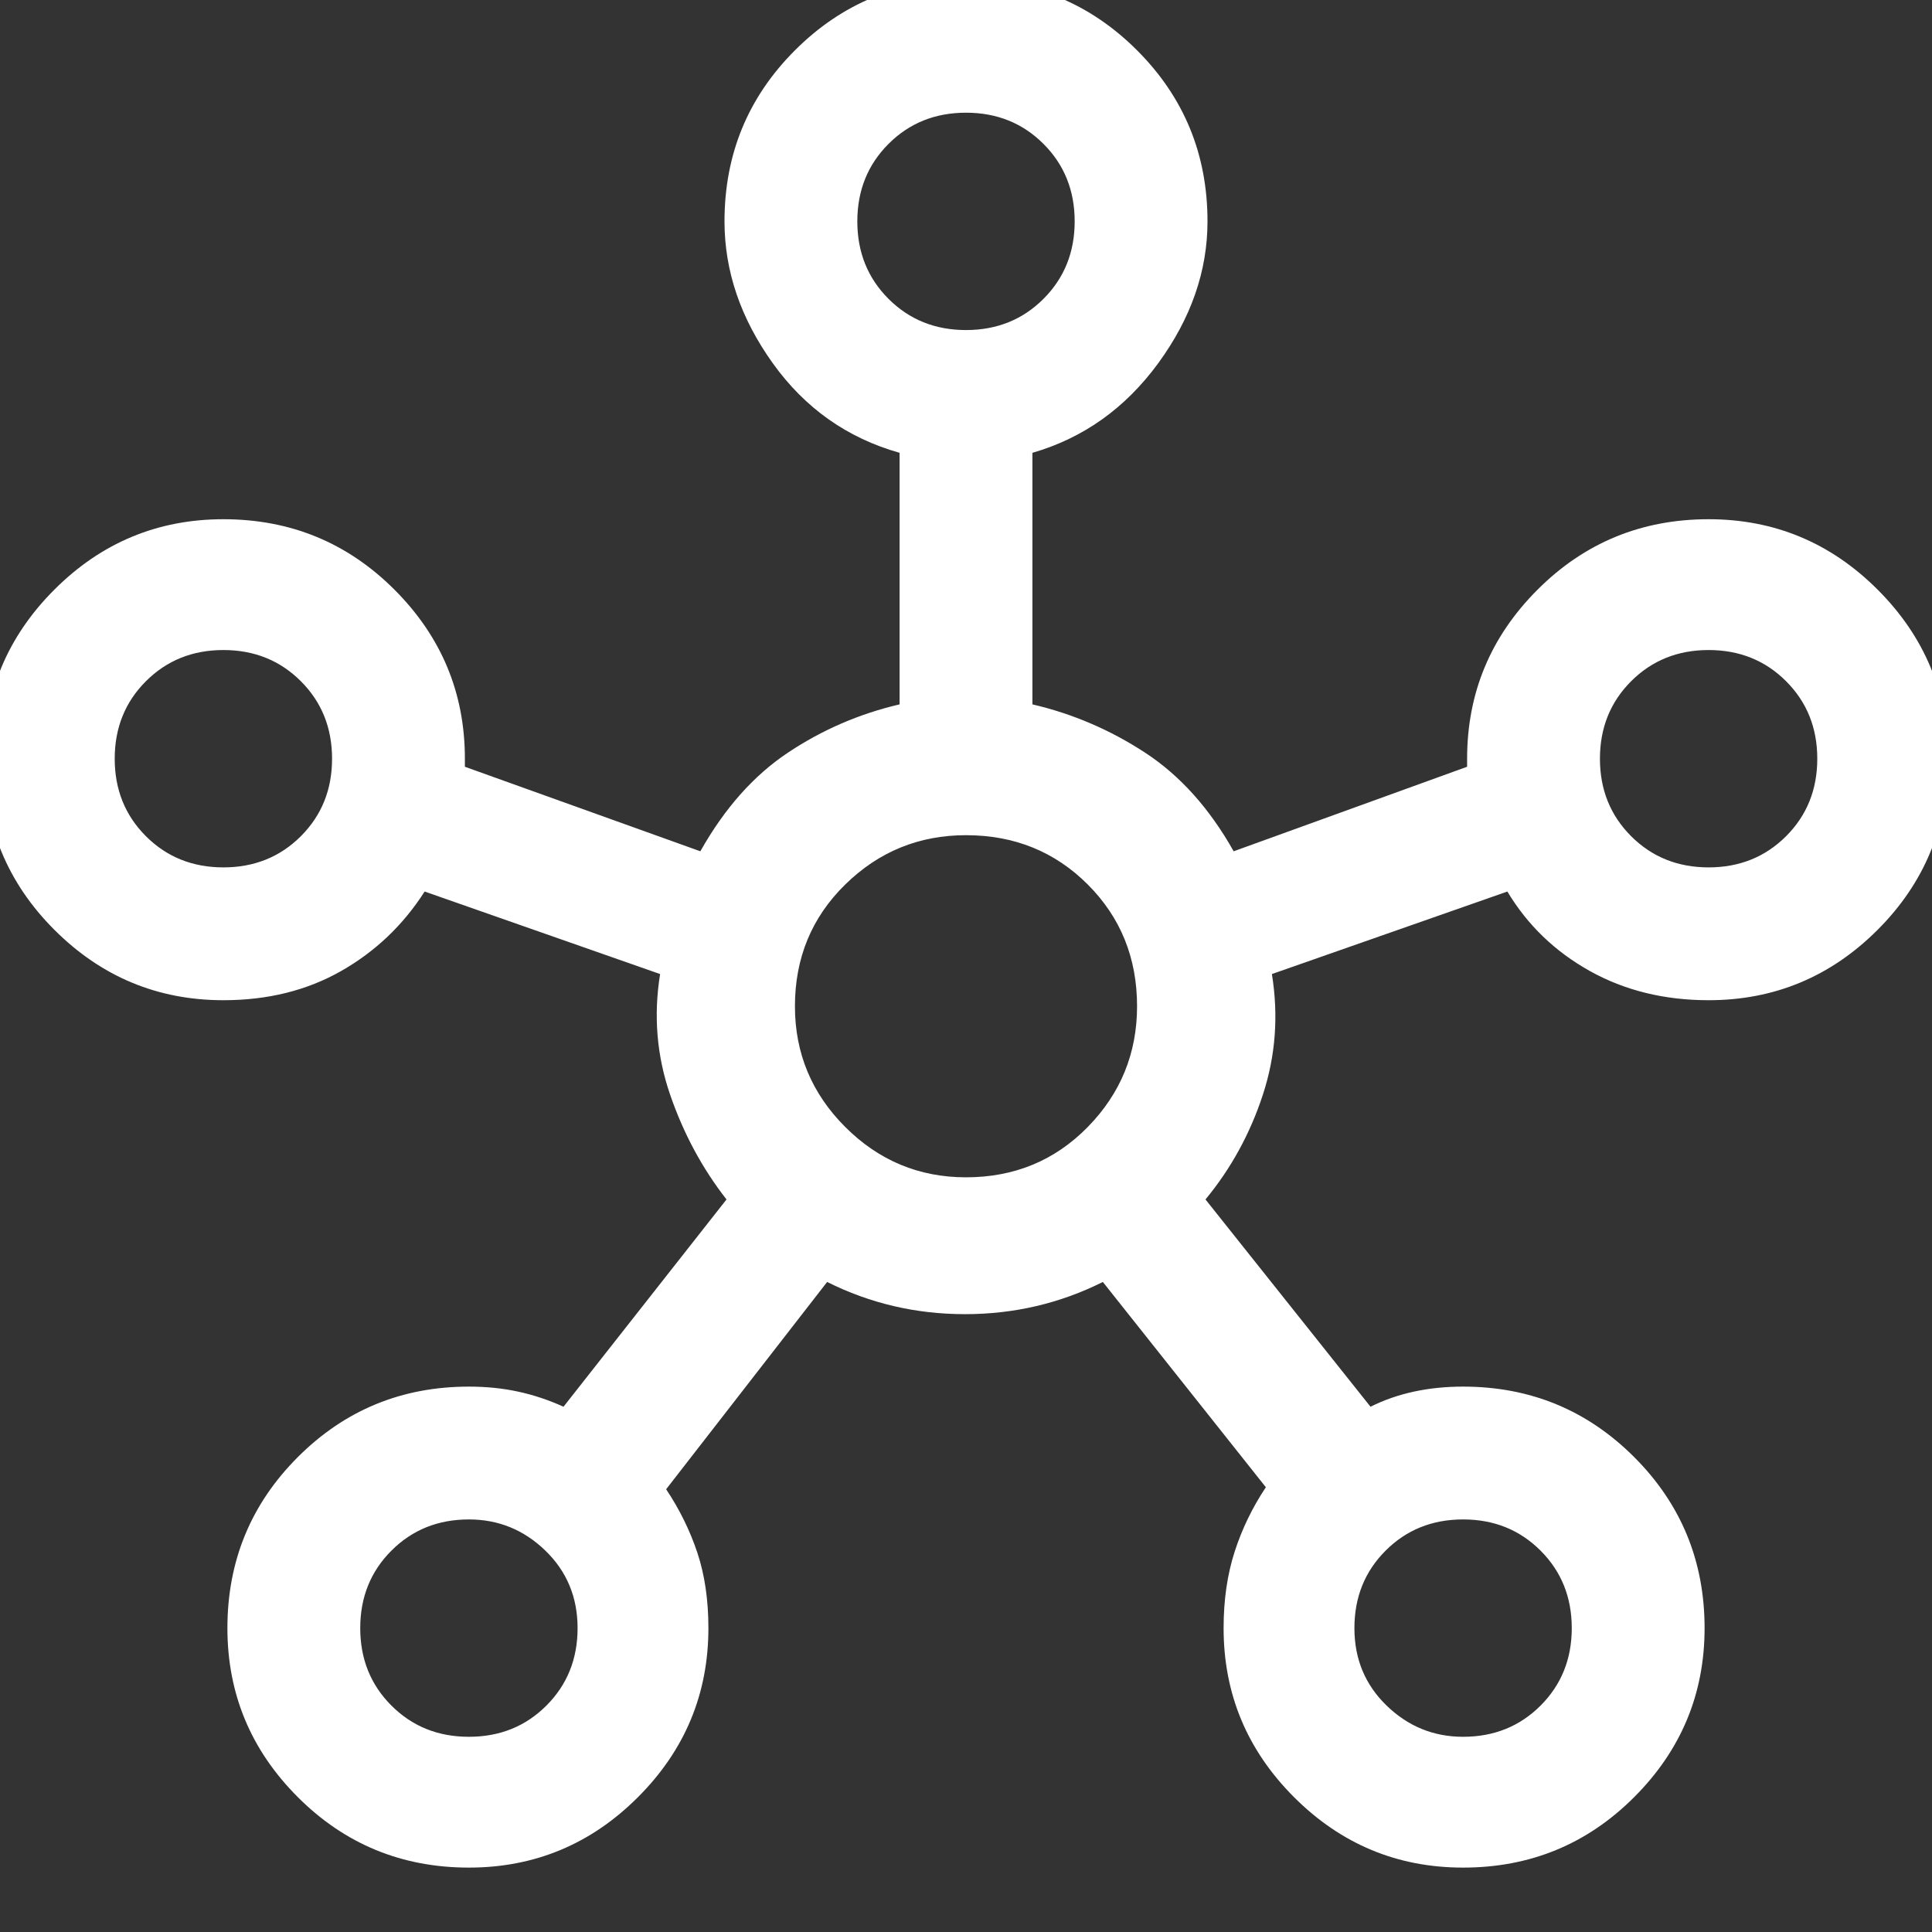 <svg xmlns="http://www.w3.org/2000/svg" height="48" width="48"><rect width="100%" height="100%" fill="#333333" stroke="none"/><path fill="#FFFFFF" d="M11.65 46.4Q9.15 46.4 7.4 44.65Q5.65 42.9 5.65 40.45Q5.65 37.95 7.4 36.2Q9.15 34.45 11.65 34.45Q12.3 34.45 12.875 34.575Q13.45 34.7 14 34.95L18.05 29.8Q17.15 28.65 16.65 27.2Q16.15 25.75 16.4 24.2L10.55 22.15Q9.75 23.4 8.475 24.125Q7.2 24.85 5.55 24.85Q3.1 24.85 1.35 23.1Q-0.4 21.35 -0.4 18.85Q-0.4 16.4 1.35 14.65Q3.1 12.9 5.55 12.9Q8.05 12.9 9.8 14.65Q11.55 16.4 11.55 18.85Q11.55 18.85 11.55 18.95Q11.55 19.05 11.55 19.05L17.4 21.15Q18.3 19.55 19.575 18.7Q20.85 17.85 22.35 17.5V11.25Q20.4 10.7 19.2 9.025Q18 7.35 18 5.5Q18 3 19.75 1.25Q21.5 -0.5 24 -0.5Q26.5 -0.5 28.25 1.25Q30 3 30 5.5Q30 7.35 28.775 9.025Q27.55 10.7 25.65 11.25V17.5Q27.15 17.85 28.45 18.7Q29.75 19.55 30.65 21.15L36.45 19.05Q36.45 19.05 36.45 18.95Q36.45 18.85 36.45 18.85Q36.45 16.4 38.2 14.65Q39.95 12.9 42.45 12.9Q44.9 12.9 46.65 14.65Q48.4 16.4 48.4 18.85Q48.4 21.35 46.65 23.1Q44.9 24.85 42.45 24.85Q40.8 24.85 39.5 24.125Q38.2 23.4 37.45 22.15L31.6 24.2Q31.85 25.75 31.375 27.2Q30.9 28.65 29.95 29.8L34.05 34.95Q34.55 34.7 35.125 34.575Q35.7 34.45 36.35 34.45Q38.85 34.45 40.6 36.2Q42.35 37.95 42.35 40.45Q42.35 42.9 40.6 44.65Q38.85 46.4 36.35 46.4Q33.9 46.4 32.15 44.65Q30.4 42.9 30.4 40.45Q30.4 39.4 30.675 38.55Q30.95 37.7 31.45 36.95L27.4 31.85Q25.8 32.65 23.975 32.65Q22.15 32.65 20.55 31.85L16.55 37Q17.05 37.75 17.325 38.575Q17.6 39.4 17.6 40.45Q17.6 42.9 15.85 44.65Q14.1 46.4 11.65 46.4ZM5.55 21.55Q6.7 21.55 7.475 20.775Q8.25 20 8.25 18.85Q8.25 17.7 7.475 16.925Q6.7 16.15 5.55 16.15Q4.4 16.15 3.625 16.925Q2.85 17.7 2.85 18.85Q2.85 20 3.625 20.775Q4.4 21.55 5.55 21.55ZM11.65 43.15Q12.8 43.15 13.575 42.375Q14.35 41.6 14.35 40.45Q14.35 39.3 13.55 38.525Q12.75 37.75 11.65 37.75Q10.5 37.75 9.725 38.525Q8.95 39.3 8.95 40.45Q8.95 41.6 9.725 42.375Q10.5 43.15 11.65 43.15ZM24 8.2Q25.15 8.2 25.925 7.425Q26.7 6.65 26.7 5.5Q26.7 4.35 25.925 3.575Q25.15 2.8 24 2.8Q22.85 2.8 22.075 3.575Q21.3 4.35 21.3 5.5Q21.3 6.65 22.075 7.425Q22.85 8.2 24 8.2ZM24 29.25Q25.8 29.25 27.025 28Q28.25 26.75 28.25 25Q28.25 23.2 27.025 21.975Q25.8 20.75 24 20.75Q22.25 20.75 21 21.975Q19.75 23.2 19.75 25Q19.75 26.75 21 28Q22.25 29.25 24 29.25ZM36.35 43.15Q37.5 43.15 38.275 42.375Q39.05 41.6 39.05 40.45Q39.05 39.3 38.275 38.525Q37.5 37.75 36.35 37.75Q35.2 37.75 34.425 38.525Q33.65 39.3 33.65 40.45Q33.65 41.6 34.45 42.375Q35.25 43.15 36.35 43.15ZM42.45 21.55Q43.6 21.55 44.375 20.775Q45.15 20 45.15 18.85Q45.15 17.7 44.375 16.925Q43.6 16.15 42.45 16.15Q41.3 16.15 40.525 16.925Q39.75 17.7 39.75 18.85Q39.75 20 40.525 20.775Q41.3 21.55 42.45 21.55ZM24 5.5Q24 5.5 24 5.5Q24 5.5 24 5.5Q24 5.5 24 5.5Q24 5.5 24 5.5Q24 5.5 24 5.5Q24 5.5 24 5.5Q24 5.5 24 5.5Q24 5.5 24 5.5ZM5.55 18.85Q5.55 18.85 5.55 18.85Q5.55 18.85 5.55 18.85Q5.55 18.85 5.55 18.85Q5.55 18.85 5.55 18.85Q5.55 18.85 5.55 18.85Q5.55 18.85 5.55 18.85Q5.55 18.85 5.55 18.85Q5.55 18.85 5.55 18.85ZM24 25Q24 25 24 25Q24 25 24 25Q24 25 24 25Q24 25 24 25Q24 25 24 25Q24 25 24 25Q24 25 24 25Q24 25 24 25ZM42.45 18.85Q42.45 18.85 42.45 18.85Q42.45 18.85 42.45 18.85Q42.45 18.85 42.45 18.85Q42.45 18.85 42.45 18.85Q42.45 18.85 42.45 18.85Q42.45 18.85 42.45 18.85Q42.45 18.85 42.45 18.85Q42.45 18.85 42.45 18.85ZM11.65 40.45Q11.65 40.45 11.65 40.45Q11.65 40.45 11.65 40.45Q11.65 40.45 11.65 40.45Q11.65 40.45 11.65 40.45Q11.65 40.45 11.65 40.45Q11.65 40.45 11.65 40.45Q11.65 40.45 11.65 40.45Q11.65 40.45 11.65 40.45ZM36.35 40.45Q36.35 40.45 36.35 40.45Q36.35 40.45 36.35 40.45Q36.35 40.45 36.35 40.45Q36.35 40.45 36.35 40.45Q36.35 40.45 36.35 40.45Q36.35 40.45 36.35 40.45Q36.35 40.45 36.35 40.45Q36.35 40.45 36.35 40.45Z"/></svg>